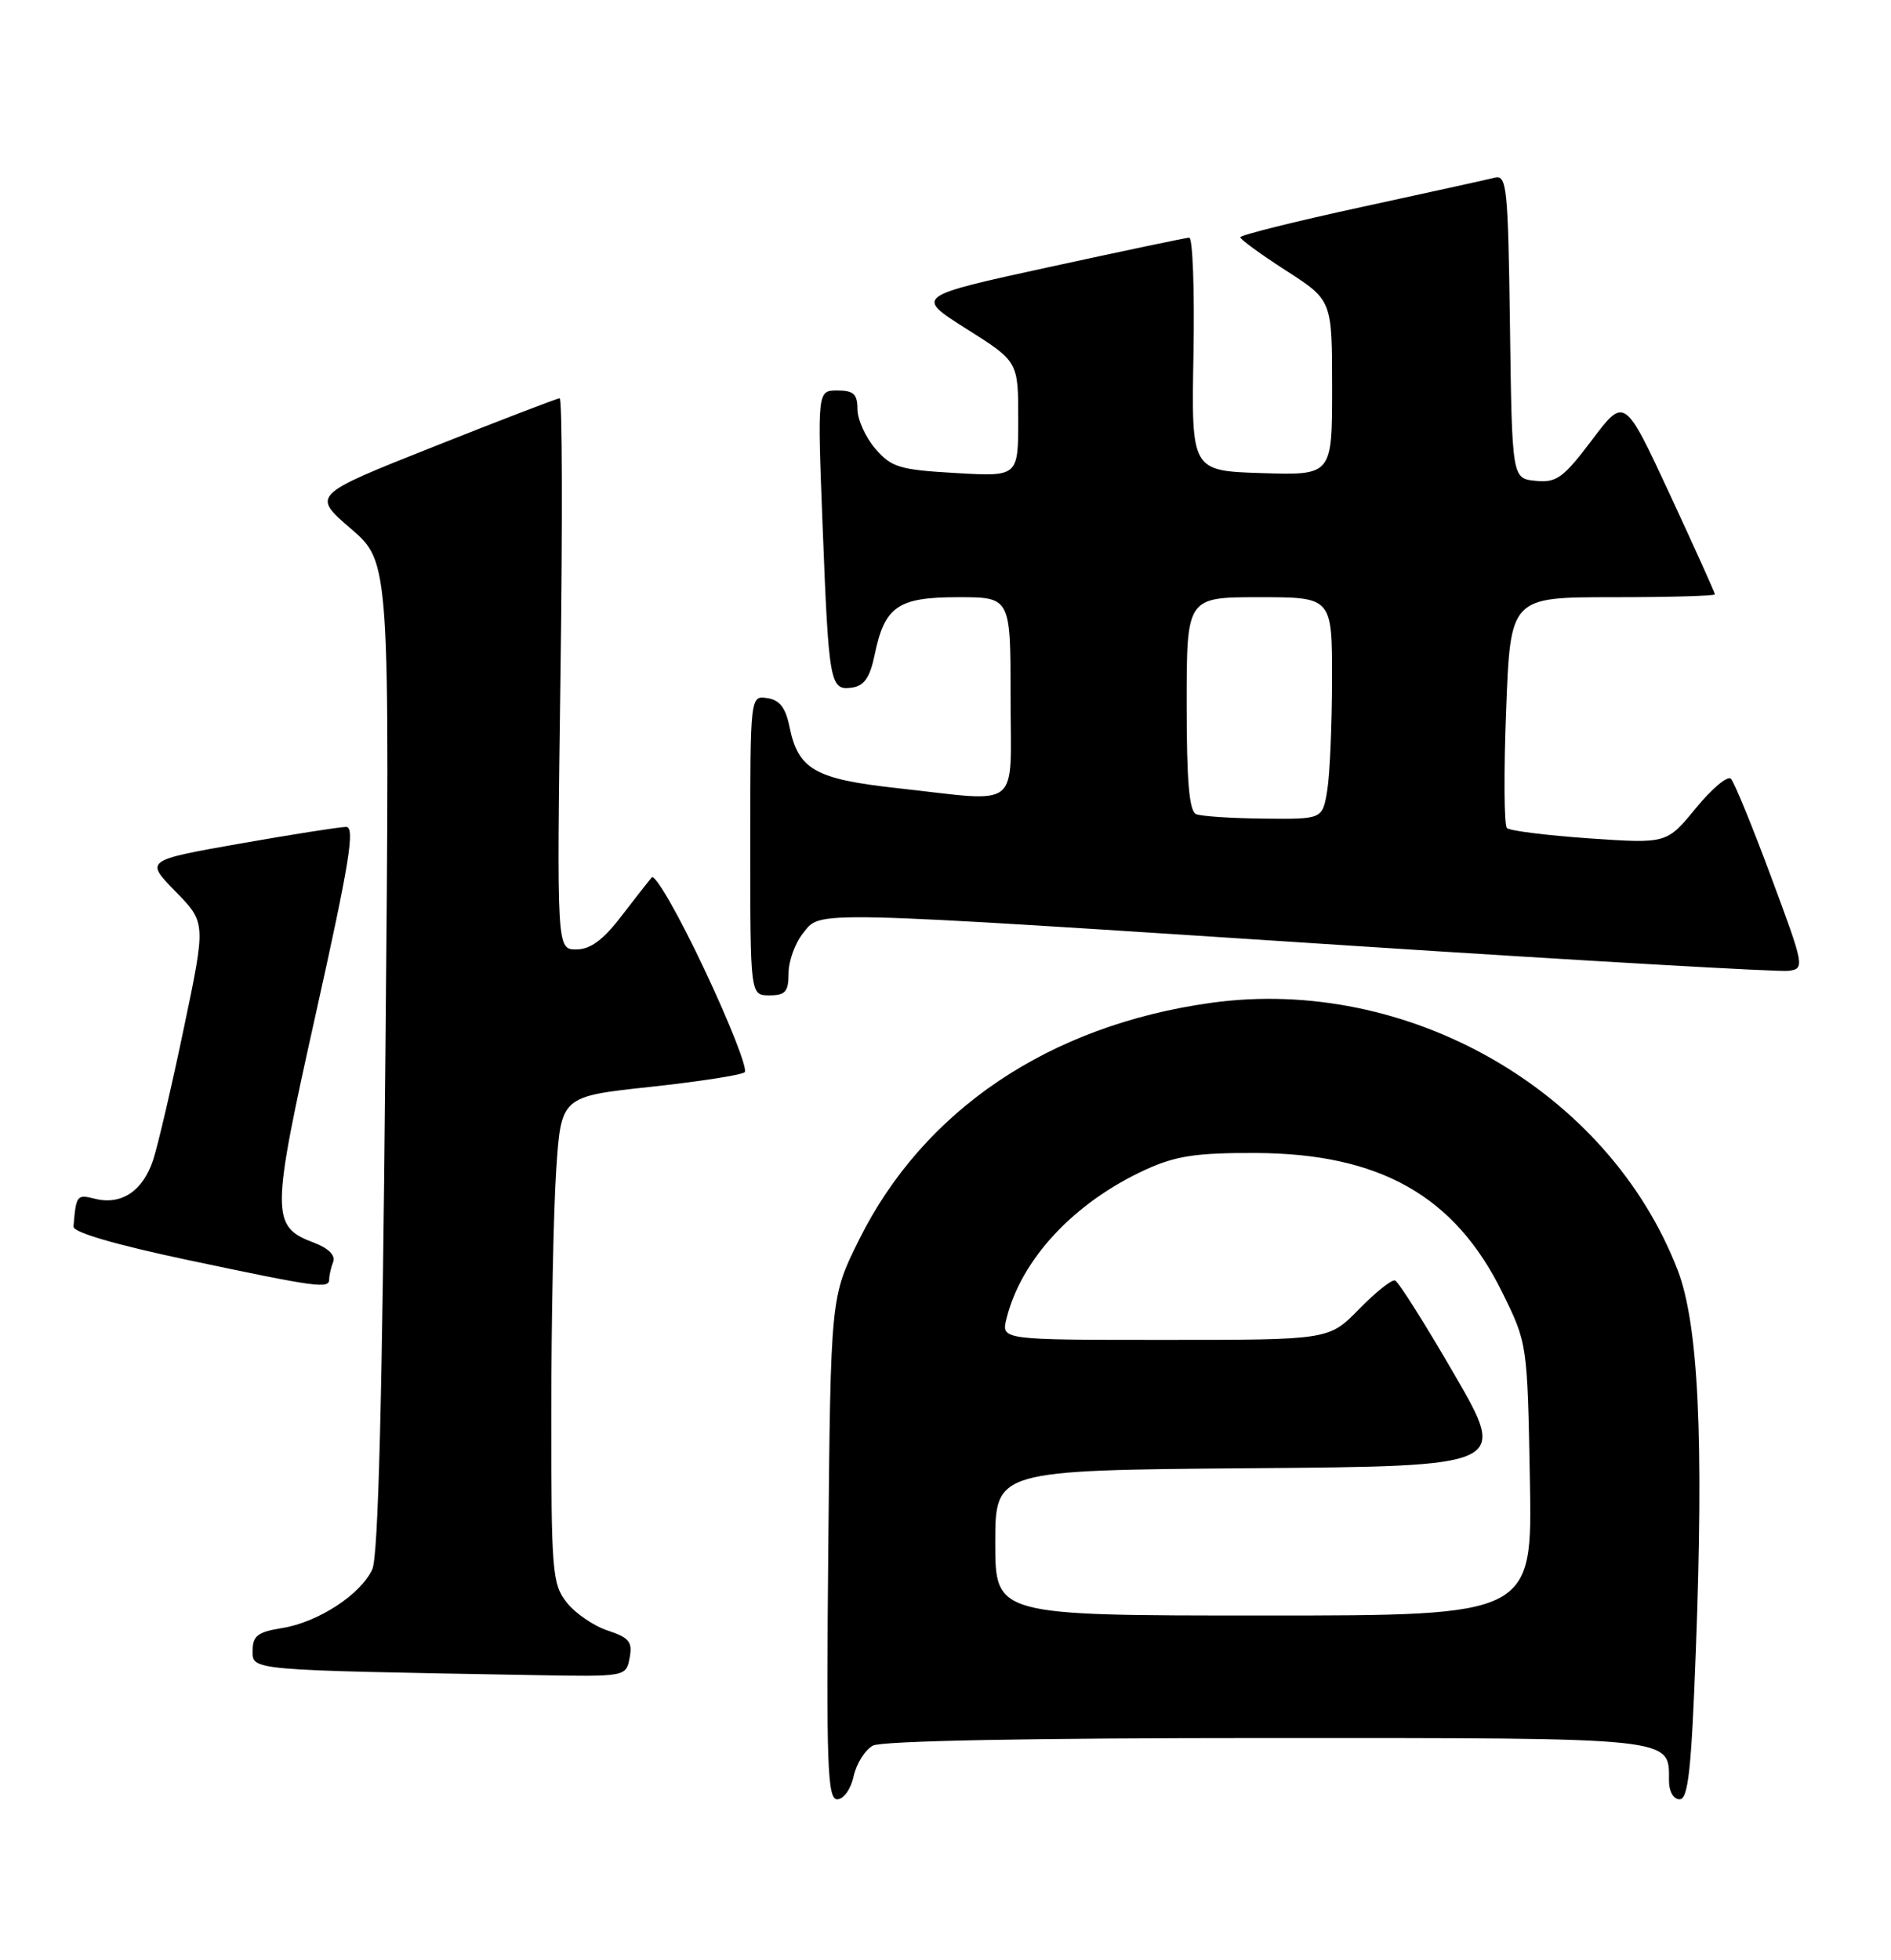 <?xml version="1.0" encoding="UTF-8" standalone="no"?>
<!DOCTYPE svg PUBLIC "-//W3C//DTD SVG 1.1//EN" "http://www.w3.org/Graphics/SVG/1.1/DTD/svg11.dtd" >
<svg xmlns="http://www.w3.org/2000/svg" xmlns:xlink="http://www.w3.org/1999/xlink" version="1.1" viewBox="0 0 247 256">
 <g >
 <path fill="currentColor"
d=" M 111.50 231.99 C 111.87 230.34 113.00 228.54 114.02 227.99 C 115.17 227.37 134.56 227.00 165.36 227.00 C 219.27 227.00 218.00 226.87 218.00 232.57 C 218.00 233.98 218.58 235.00 219.39 235.00 C 220.51 235.00 220.93 231.14 221.51 215.52 C 222.56 187.69 221.84 172.90 219.12 165.85 C 210.05 142.41 183.84 127.41 158.18 130.98 C 137.04 133.92 120.62 144.98 112.20 161.94 C 108.50 169.39 108.50 169.39 108.19 202.19 C 107.92 230.66 108.07 235.00 109.36 235.00 C 110.19 235.00 111.13 233.69 111.50 231.99 Z  M 82.24 216.53 C 82.64 214.45 82.19 213.89 79.37 212.96 C 77.53 212.35 75.12 210.70 74.02 209.29 C 72.13 206.90 72.00 205.28 72.01 184.62 C 72.01 172.45 72.30 158.16 72.65 152.85 C 73.29 143.21 73.29 143.21 84.89 141.96 C 91.28 141.27 96.85 140.41 97.27 140.04 C 97.69 139.66 95.31 133.59 91.97 126.53 C 88.64 119.47 85.56 114.10 85.13 114.60 C 84.71 115.09 82.89 117.41 81.09 119.75 C 78.76 122.79 77.10 124.00 75.27 124.00 C 72.72 124.00 72.72 124.00 73.21 88.00 C 73.48 68.20 73.44 52.01 73.10 52.02 C 72.77 52.03 65.35 54.88 56.62 58.35 C 40.73 64.66 40.73 64.66 45.83 69.05 C 50.93 73.44 50.93 73.44 50.34 137.97 C 49.94 182.64 49.41 203.26 48.63 204.96 C 47.12 208.26 41.54 211.89 36.83 212.64 C 33.65 213.15 33.00 213.66 33.00 215.60 C 33.00 218.18 32.36 218.12 69.63 218.78 C 81.77 219.00 81.77 219.00 82.24 216.53 Z  M 43.00 167.08 C 43.00 166.58 43.23 165.55 43.52 164.81 C 43.84 163.97 42.91 163.03 41.04 162.32 C 35.36 160.18 35.37 158.79 41.29 132.23 C 45.65 112.66 46.40 108.00 45.21 108.00 C 44.40 108.00 38.16 108.98 31.34 110.18 C 18.95 112.37 18.95 112.37 22.92 116.43 C 26.90 120.50 26.90 120.50 24.02 134.25 C 22.44 141.82 20.63 149.58 20.00 151.51 C 18.66 155.56 15.85 157.43 12.41 156.57 C 10.03 155.97 9.94 156.08 9.60 160.20 C 9.54 160.95 15.05 162.56 24.50 164.56 C 41.53 168.16 43.00 168.36 43.00 167.08 Z  M 103.00 127.11 C 103.00 125.52 103.86 123.16 104.91 121.86 C 107.30 118.91 104.86 118.85 176.71 123.53 C 206.81 125.49 232.42 126.96 233.62 126.80 C 235.75 126.51 235.70 126.25 231.33 114.50 C 228.88 107.90 226.52 102.14 226.09 101.71 C 225.66 101.27 223.60 103.00 221.51 105.55 C 217.71 110.19 217.71 110.19 207.60 109.50 C 202.05 109.11 197.20 108.51 196.83 108.15 C 196.46 107.79 196.41 100.86 196.73 92.75 C 197.29 78.00 197.29 78.00 210.65 78.00 C 217.99 78.00 224.00 77.83 224.00 77.63 C 224.00 77.42 221.34 71.53 218.10 64.54 C 212.19 51.83 212.19 51.83 207.94 57.47 C 204.19 62.43 203.32 63.07 200.59 62.80 C 197.50 62.50 197.50 62.50 197.23 42.64 C 196.98 24.39 196.82 22.81 195.23 23.21 C 194.28 23.45 186.41 25.18 177.75 27.06 C 169.09 28.94 162.00 30.71 162.01 30.99 C 162.01 31.27 164.71 33.24 168.01 35.36 C 174.00 39.22 174.00 39.22 174.00 50.65 C 174.00 62.08 174.00 62.08 164.81 61.79 C 155.61 61.50 155.61 61.50 155.89 46.25 C 156.04 37.86 155.79 31.02 155.33 31.04 C 154.87 31.06 146.62 32.80 137.00 34.89 C 119.50 38.70 119.50 38.70 126.25 42.96 C 133.00 47.22 133.00 47.22 133.00 54.74 C 133.00 62.26 133.00 62.26 124.83 61.78 C 117.48 61.36 116.43 61.04 114.33 58.60 C 113.05 57.11 112.00 54.79 112.00 53.44 C 112.00 51.47 111.49 51.00 109.38 51.00 C 106.76 51.00 106.76 51.00 107.45 68.75 C 108.25 89.34 108.41 90.23 111.30 89.81 C 112.87 89.58 113.63 88.49 114.24 85.55 C 115.55 79.19 117.27 78.00 125.15 78.00 C 132.00 78.00 132.00 78.00 132.00 91.00 C 132.00 106.08 133.66 104.74 117.21 102.94 C 106.42 101.75 104.26 100.52 103.11 94.87 C 102.61 92.42 101.82 91.41 100.21 91.18 C 98.00 90.86 98.00 90.86 98.00 110.43 C 98.00 130.00 98.00 130.00 100.50 130.00 C 102.59 130.00 103.00 129.53 103.00 127.11 Z  M 130.00 201.51 C 130.00 192.03 130.00 192.03 163.45 191.76 C 196.91 191.50 196.91 191.50 189.96 179.50 C 186.14 172.90 182.65 167.38 182.22 167.24 C 181.78 167.09 179.67 168.78 177.51 170.99 C 173.59 175.00 173.59 175.00 152.19 175.00 C 130.78 175.00 130.78 175.00 131.46 172.25 C 133.38 164.45 140.31 157.03 149.67 152.75 C 153.60 150.96 156.28 150.56 164.00 150.59 C 180.21 150.65 190.01 156.18 196.21 168.77 C 199.50 175.45 199.50 175.45 199.83 193.22 C 200.16 211.00 200.16 211.00 165.08 211.00 C 130.00 211.00 130.00 211.00 130.00 201.51 Z  M 156.25 106.34 C 155.33 105.97 155.00 102.11 155.00 91.92 C 155.00 78.00 155.00 78.00 164.50 78.00 C 174.00 78.00 174.00 78.00 173.99 88.75 C 173.98 94.66 173.70 101.19 173.36 103.25 C 172.74 107.00 172.74 107.00 165.12 106.92 C 160.93 106.88 156.94 106.62 156.25 106.34 Z "/>
</g>
</svg>